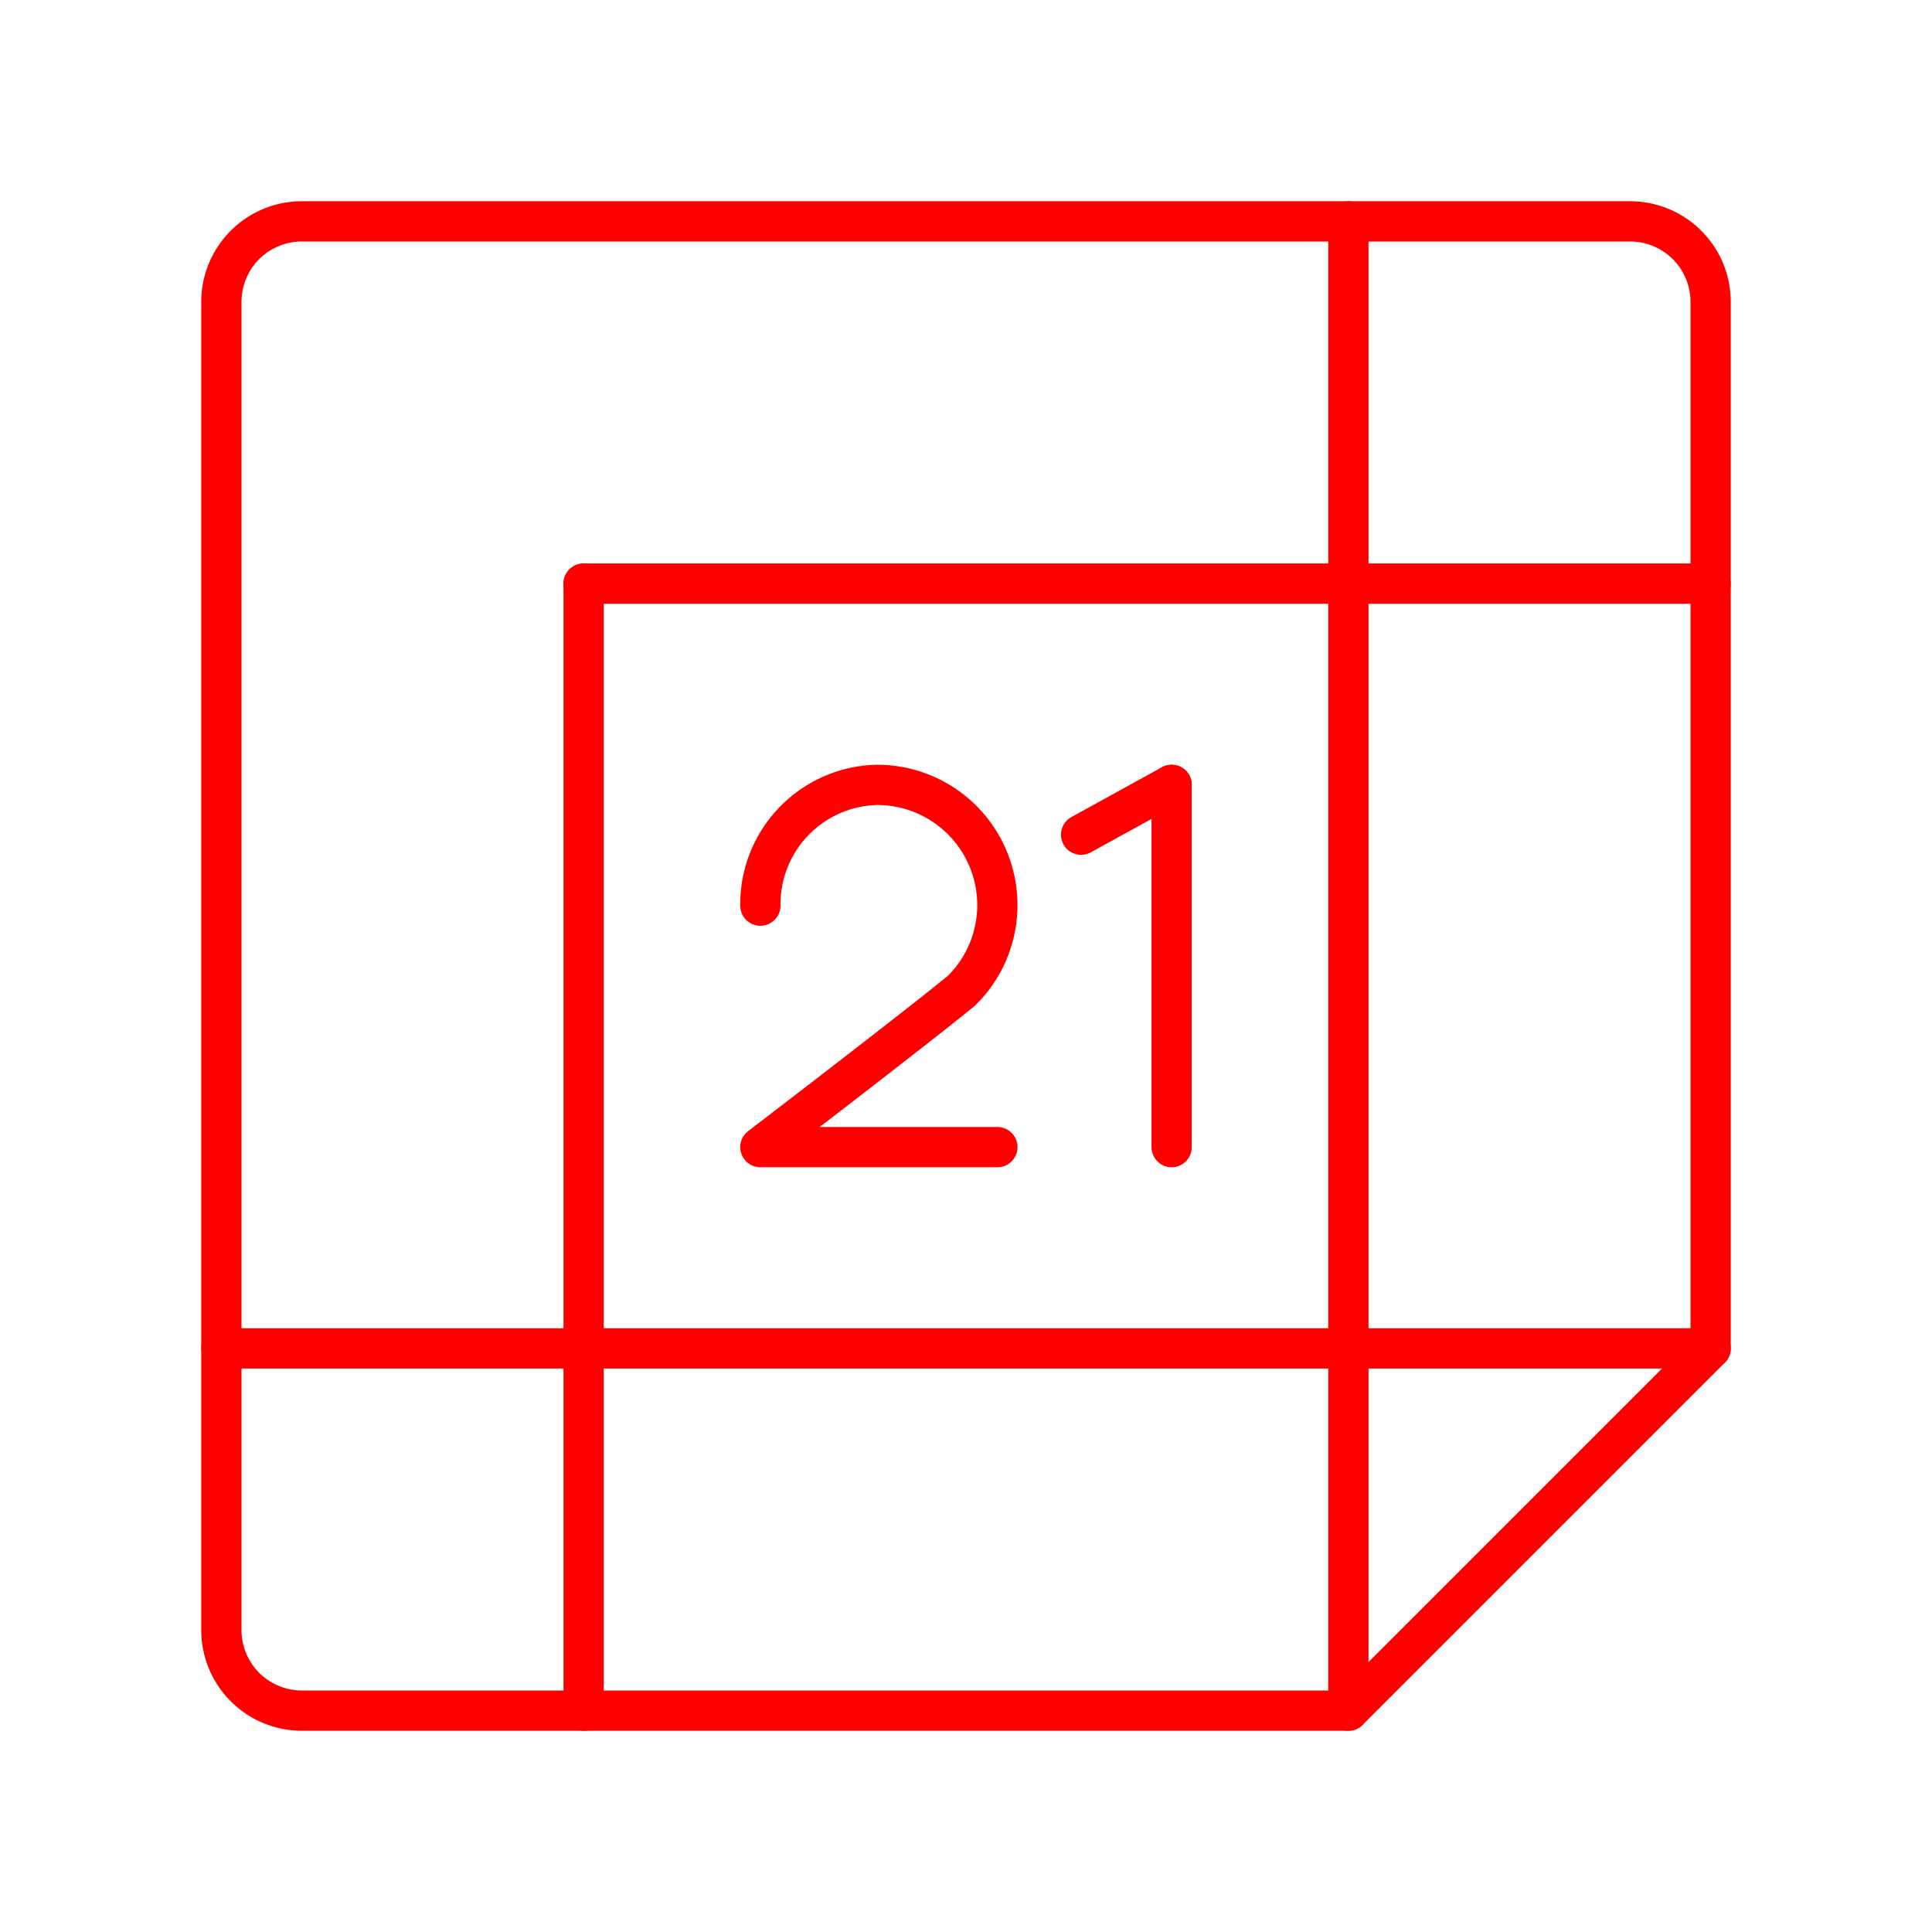 <svg xmlns="http://www.w3.org/2000/svg" viewBox="0 0 48 48"><defs><style>.a{fill:none;stroke:#FF0000;stroke-linecap:round;stroke-linejoin:round;}</style></defs><path class="a" d="M18.891,22.5a2.966,2.966,0,0,1,2.889-3,2.986,2.986,0,0,1,2.111,5.111c-1.222,1-5,3.889-5,3.889H24.78"/><line class="a" x1="26.859" y1="20.738" x2="29.109" y2="19.5"/><line class="a" x1="29.109" y1="19.5" x2="29.109" y2="28.5"/><path class="a" d="M40.5,5.5H7.5a2,2,0,0,0-2,2v33a2,2,0,0,0,2,2h26l9-9V7.5A2,2,0,0,0,40.5,5.5Z"/><line class="a" x1="33.5" y1="5.5" x2="33.5" y2="42.5"/><line class="a" x1="14.5" y1="14.5" x2="14.5" y2="42.5"/><line class="a" x1="42.5" y1="33.5" x2="5.5" y2="33.5"/><line class="a" x1="42.5" y1="14.5" x2="14.5" y2="14.5"/></svg>